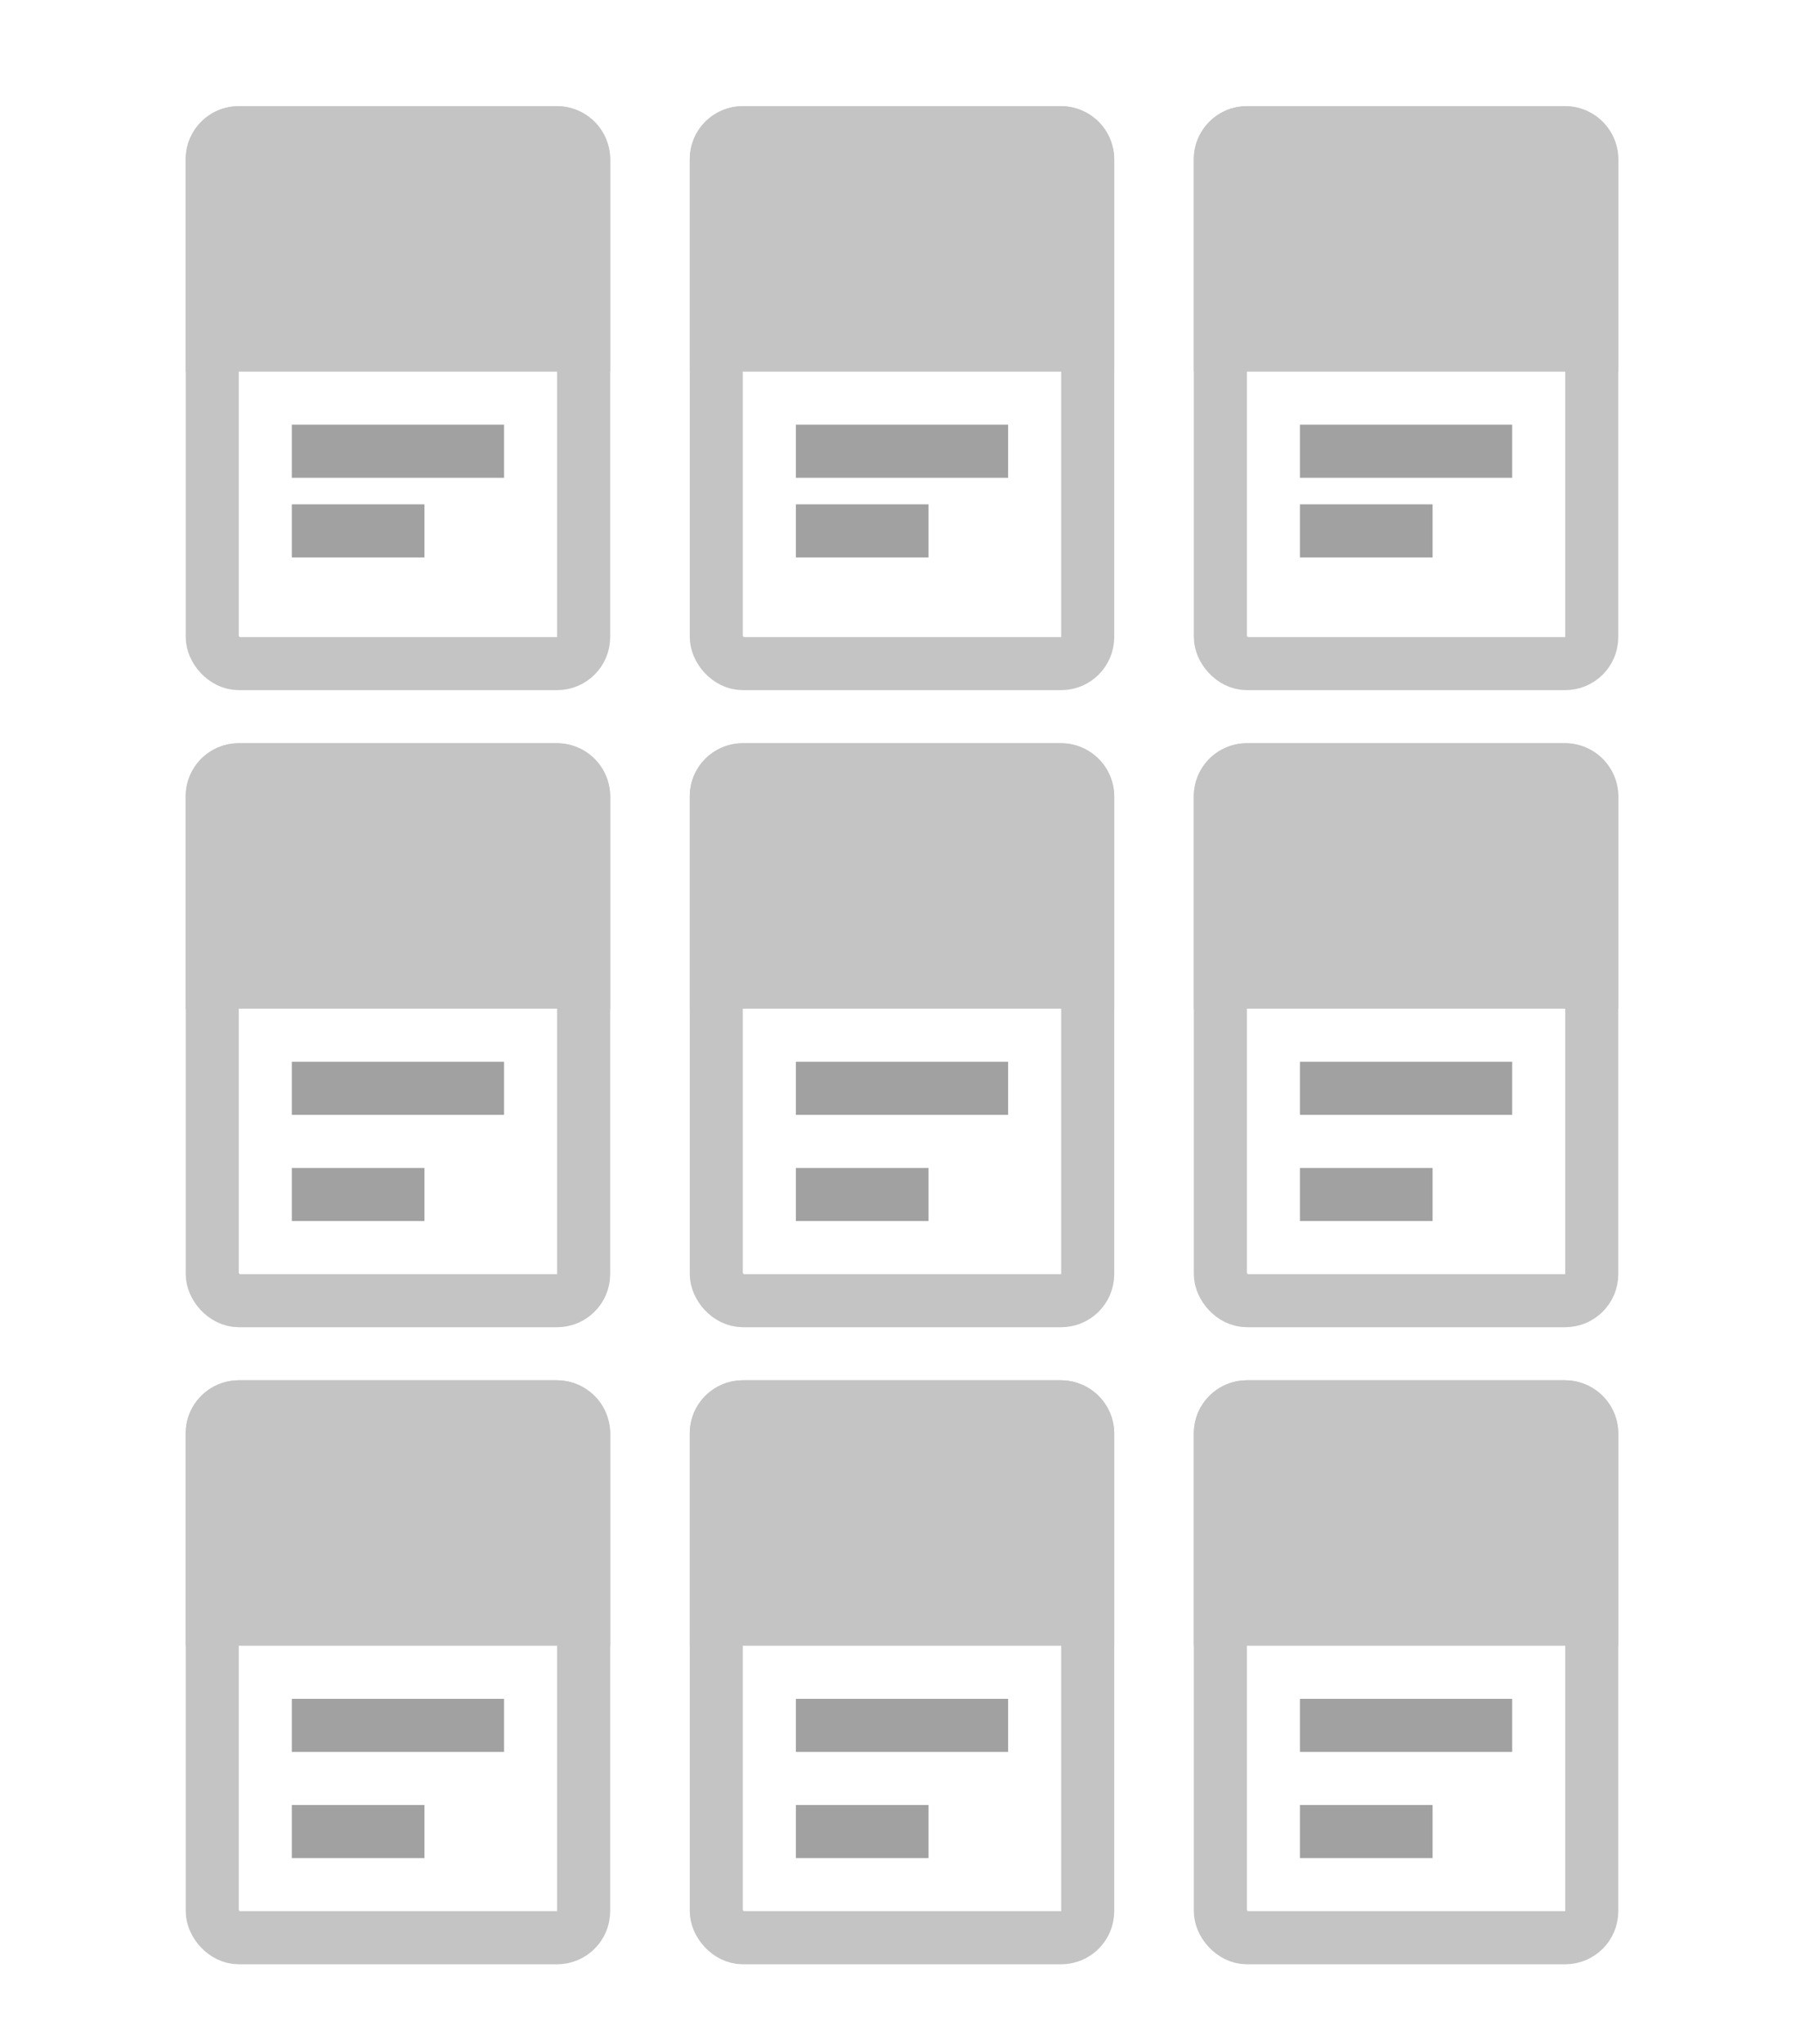 <svg width="68" height="77" viewBox="0 0 68 77" fill="none" xmlns="http://www.w3.org/2000/svg">
<rect width="68" height="77" fill="white"/>
<rect x="8" y="29" width="14" height="20" rx="1" stroke="#C4C4C4" stroke-width="2"/>
<rect x="8" y="5" width="14" height="20" rx="1" stroke="#C4C4C4" stroke-width="2"/>
<rect x="8" y="53" width="14" height="20" rx="1" stroke="#C4C4C4" stroke-width="2"/>
<rect x="27" y="29" width="14" height="20" rx="1" stroke="#C4C4C4" stroke-width="2"/>
<rect x="27" y="5" width="14" height="20" rx="1" stroke="#C4C4C4" stroke-width="2"/>
<rect x="27" y="53" width="14" height="20" rx="1" stroke="#C4C4C4" stroke-width="2"/>
<rect x="46" y="29" width="14" height="20" rx="1" stroke="#C4C4C4" stroke-width="2"/>
<rect x="46" y="5" width="14" height="20" rx="1" stroke="#C4C4C4" stroke-width="2"/>
<rect x="46" y="53" width="14" height="20" rx="1" stroke="#C4C4C4" stroke-width="2"/>
<path d="M7 30C7 28.895 7.895 28 9 28H21C22.105 28 23 28.895 23 30V38H7V30Z" fill="#C4C4C4"/>
<path d="M7 6C7 4.895 7.895 4 9 4H21C22.105 4 23 4.895 23 6V14H7V6Z" fill="#C4C4C4"/>
<path d="M7 54C7 52.895 7.895 52 9 52H21C22.105 52 23 52.895 23 54V62H7V54Z" fill="#C4C4C4"/>
<path d="M26 30C26 28.895 26.895 28 28 28H40C41.105 28 42 28.895 42 30V38H26V30Z" fill="#C4C4C4"/>
<path d="M26 6C26 4.895 26.895 4 28 4H40C41.105 4 42 4.895 42 6V14H26V6Z" fill="#C4C4C4"/>
<path d="M26 54C26 52.895 26.895 52 28 52H40C41.105 52 42 52.895 42 54V62H26V54Z" fill="#C4C4C4"/>
<path d="M45 30C45 28.895 45.895 28 47 28H59C60.105 28 61 28.895 61 30V38H45V30Z" fill="#C4C4C4"/>
<path d="M45 6C45 4.895 45.895 4 47 4H59C60.105 4 61 4.895 61 6V14H45V6Z" fill="#C4C4C4"/>
<path d="M45 54C45 52.895 45.895 52 47 52H59C60.105 52 61 52.895 61 54V62H45V54Z" fill="#C4C4C4"/>
<rect x="11" y="40" width="8" height="2" fill="#A1A1A1"/>
<rect x="11" y="16" width="8" height="2" fill="#A1A1A1"/>
<rect x="11" y="64" width="8" height="2" fill="#A1A1A1"/>
<rect x="30" y="40" width="8" height="2" fill="#A1A1A1"/>
<rect x="30" y="16" width="8" height="2" fill="#A1A1A1"/>
<rect x="30" y="64" width="8" height="2" fill="#A1A1A1"/>
<rect x="49" y="40" width="8" height="2" fill="#A1A1A1"/>
<rect x="49" y="16" width="8" height="2" fill="#A1A1A1"/>
<rect x="49" y="64" width="8" height="2" fill="#A1A1A1"/>
<rect x="11" y="44" width="5" height="2" fill="#A1A1A1"/>
<rect x="11" y="19" width="5" height="2" fill="#A1A1A1"/>
<rect x="11" y="68" width="5" height="2" fill="#A1A1A1"/>
<rect x="30" y="44" width="5" height="2" fill="#A1A1A1"/>
<rect x="30" y="19" width="5" height="2" fill="#A1A1A1"/>
<rect x="30" y="68" width="5" height="2" fill="#A1A1A1"/>
<rect x="49" y="44" width="5" height="2" fill="#A1A1A1"/>
<rect x="49" y="19" width="5" height="2" fill="#A1A1A1"/>
<rect x="49" y="68" width="5" height="2" fill="#A1A1A1"/>
</svg>
